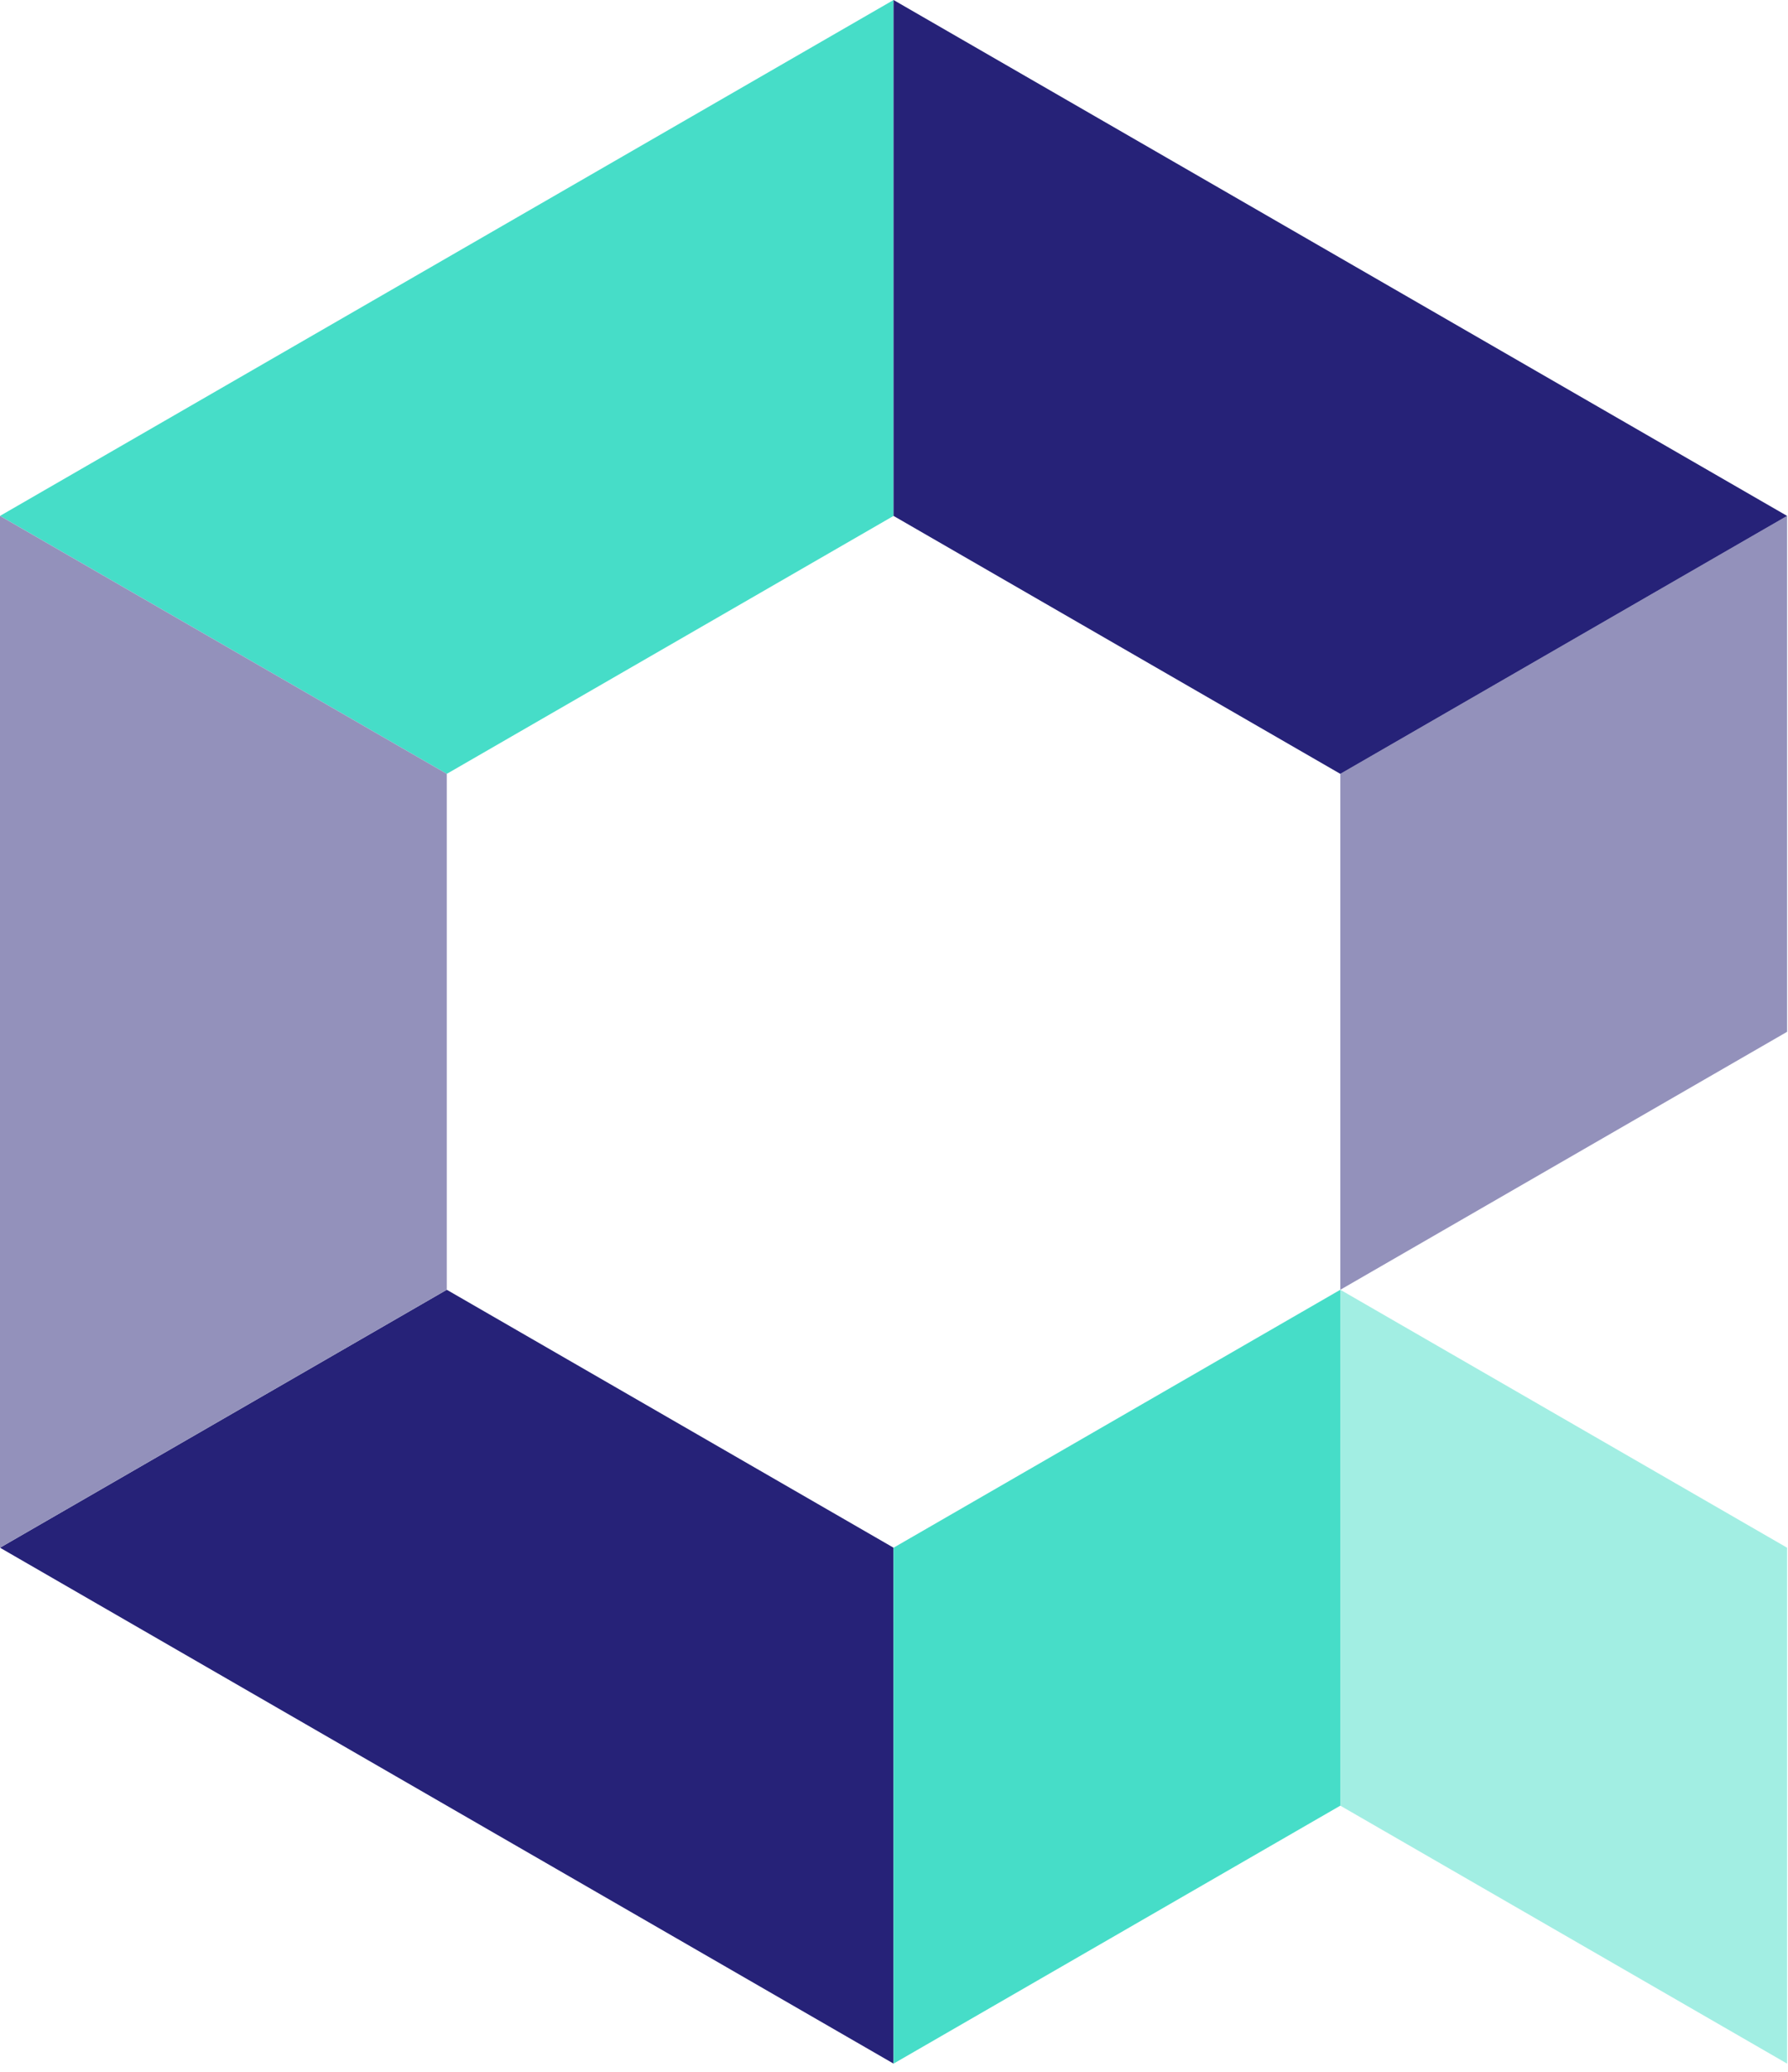 <?xml version="1.0" encoding="UTF-8" standalone="no"?>
<!DOCTYPE svg PUBLIC "-//W3C//DTD SVG 1.1//EN" "http://www.w3.org/Graphics/SVG/1.1/DTD/svg11.dtd">
<svg width="100%" height="100%" viewBox="0 0 189 219" version="1.1" xmlns="http://www.w3.org/2000/svg"
     xml:space="preserve"
     style="fill-rule:evenodd;clip-rule:evenodd;stroke-linejoin:round;stroke-miterlimit:1.414;">
    <g transform="matrix(1,0,0,1,-94.451,-94.451)">
        <g transform="matrix(0,1,1,0,273.375,166.269)">
            <path d="M9.98,-37.246L64.512,-37.246L37.246,9.98L-17.286,9.98L9.98,-37.246Z"
                  style="fill:rgb(147,145,187);fill-rule:nonzero;"/>
        </g>
      <g transform="matrix(1,0,0,1,283.354,285.312)">
            <path d="M0,-27.266L-47.225,-54.532L-47.225,0L-47.226,0.001L0.001,27.266L0.001,-27.266L0,-27.266Z"
                  style="fill:rgb(162,238,227);fill-rule:nonzero;"/>
        </g>
      <g transform="matrix(0,-1,-1,-0,155.31,88.124)">
            <path d="M-60.859,-33.593L-6.327,-33.593L-60.859,60.859L-88.125,13.633L-60.859,-33.593Z"
                  style="fill:rgb(70,221,200);fill-rule:nonzero;"/>
        </g>
      <g transform="matrix(1,0,0,1,188.903,285.312)">
            <path d="M0,-27.266L-47.226,-54.532L-94.452,-27.266L-47.226,0L-47.226,0.001L0,27.266L0,-27.266Z"
                  style="fill:rgb(38,34,120);fill-rule:nonzero;"/>
        </g>
      <g transform="matrix(0,1,1,0,172.596,179.902)">
            <path d="M-30.918,-78.145L78.145,-78.145L50.879,-30.919L-3.654,-30.919L-30.918,-78.145Z"
                  style="fill:rgb(147,145,187);fill-rule:nonzero;"/>
        </g>
      <g transform="matrix(-0.866,0.5,0.5,0.866,212.515,318.906)">
            <path d="M-64.511,-64.512L-9.98,-64.512L17.285,-17.285L-37.247,-17.287L-64.511,-64.512Z"
                  style="fill:rgb(70,221,200);fill-rule:nonzero;"/>
        </g>
      <g transform="matrix(1,0,0,1,236.129,94.452)">
            <path d="M0,81.797L47.226,54.531L0,27.265L-47.226,0L-47.226,54.531L0,81.797Z"
                  style="fill:rgb(38,34,120);fill-rule:nonzero;"/>
        </g>
    </g>
</svg>
